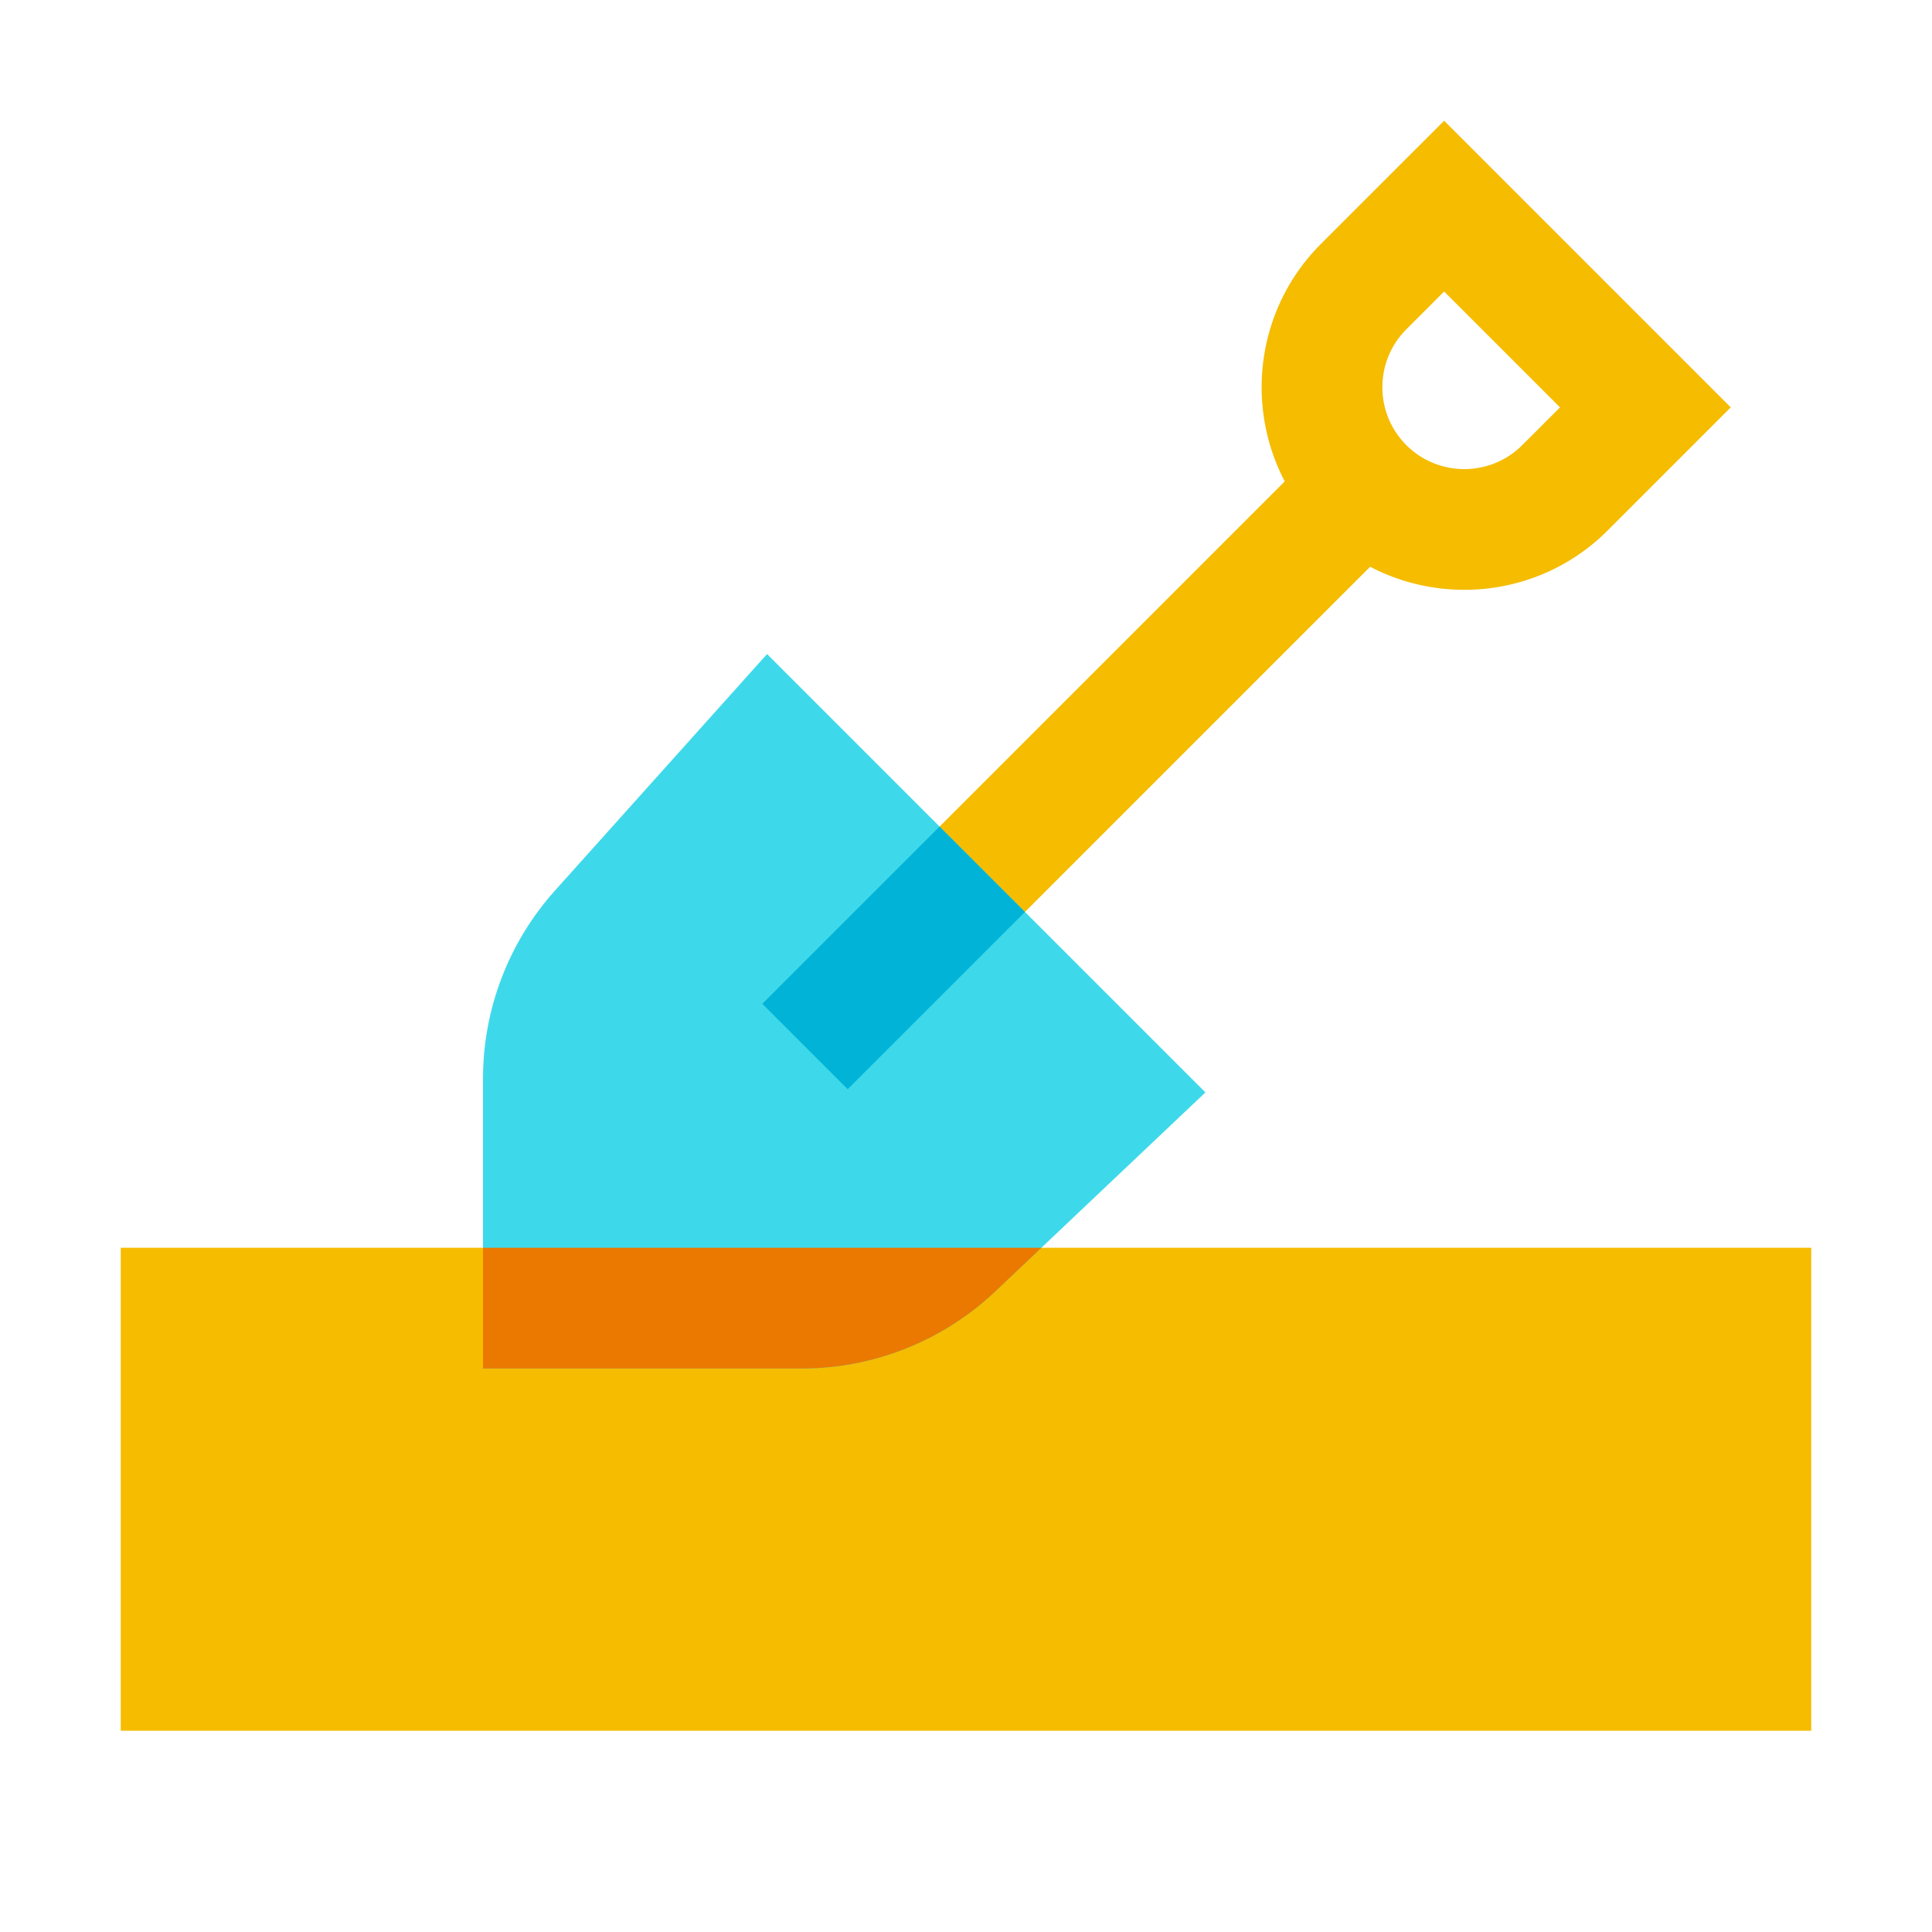 <svg xmlns="http://www.w3.org/2000/svg"  viewBox="0 0 48 48" width="500px" height="500px"><rect width="19.799" height="3" x="17.101" y="17.5" fill="#f5bc00" transform="rotate(-45.001 27 19)"/><path fill="#f5bc00" d="M36.379,14.654c-1.289,0-2.579-0.491-3.561-1.473c-1.964-1.963-1.964-5.158,0-7.121L35.879,3	L43,10.121l-3.061,3.061C38.958,14.163,37.668,14.654,36.379,14.654z M35.879,7.242l-0.939,0.939c-0.794,0.794-0.794,2.085,0,2.879	c0.793,0.793,2.086,0.793,2.879,0l0.939-0.939L35.879,7.242z"/><path fill="#f5bc00" d="M3,31v12h42V31H3z"/><path fill="#3dd9eb" d="M19.916,34H12v-7.202c0-1.724,0.636-3.388,1.788-4.672l5.269-5.876l10.891,10.891l-5.22,4.943	C23.428,33.314,21.706,34,19.916,34z"/><path fill="#eb7900" d="M12,31v3h7.916c1.79,0,3.512-0.686,4.812-1.916L25.872,31H12z"/><rect width="6.227" height="3" x="19.088" y="22.299" fill="#00b3d7" transform="rotate(-45.001 22.201 23.799)"/></svg>